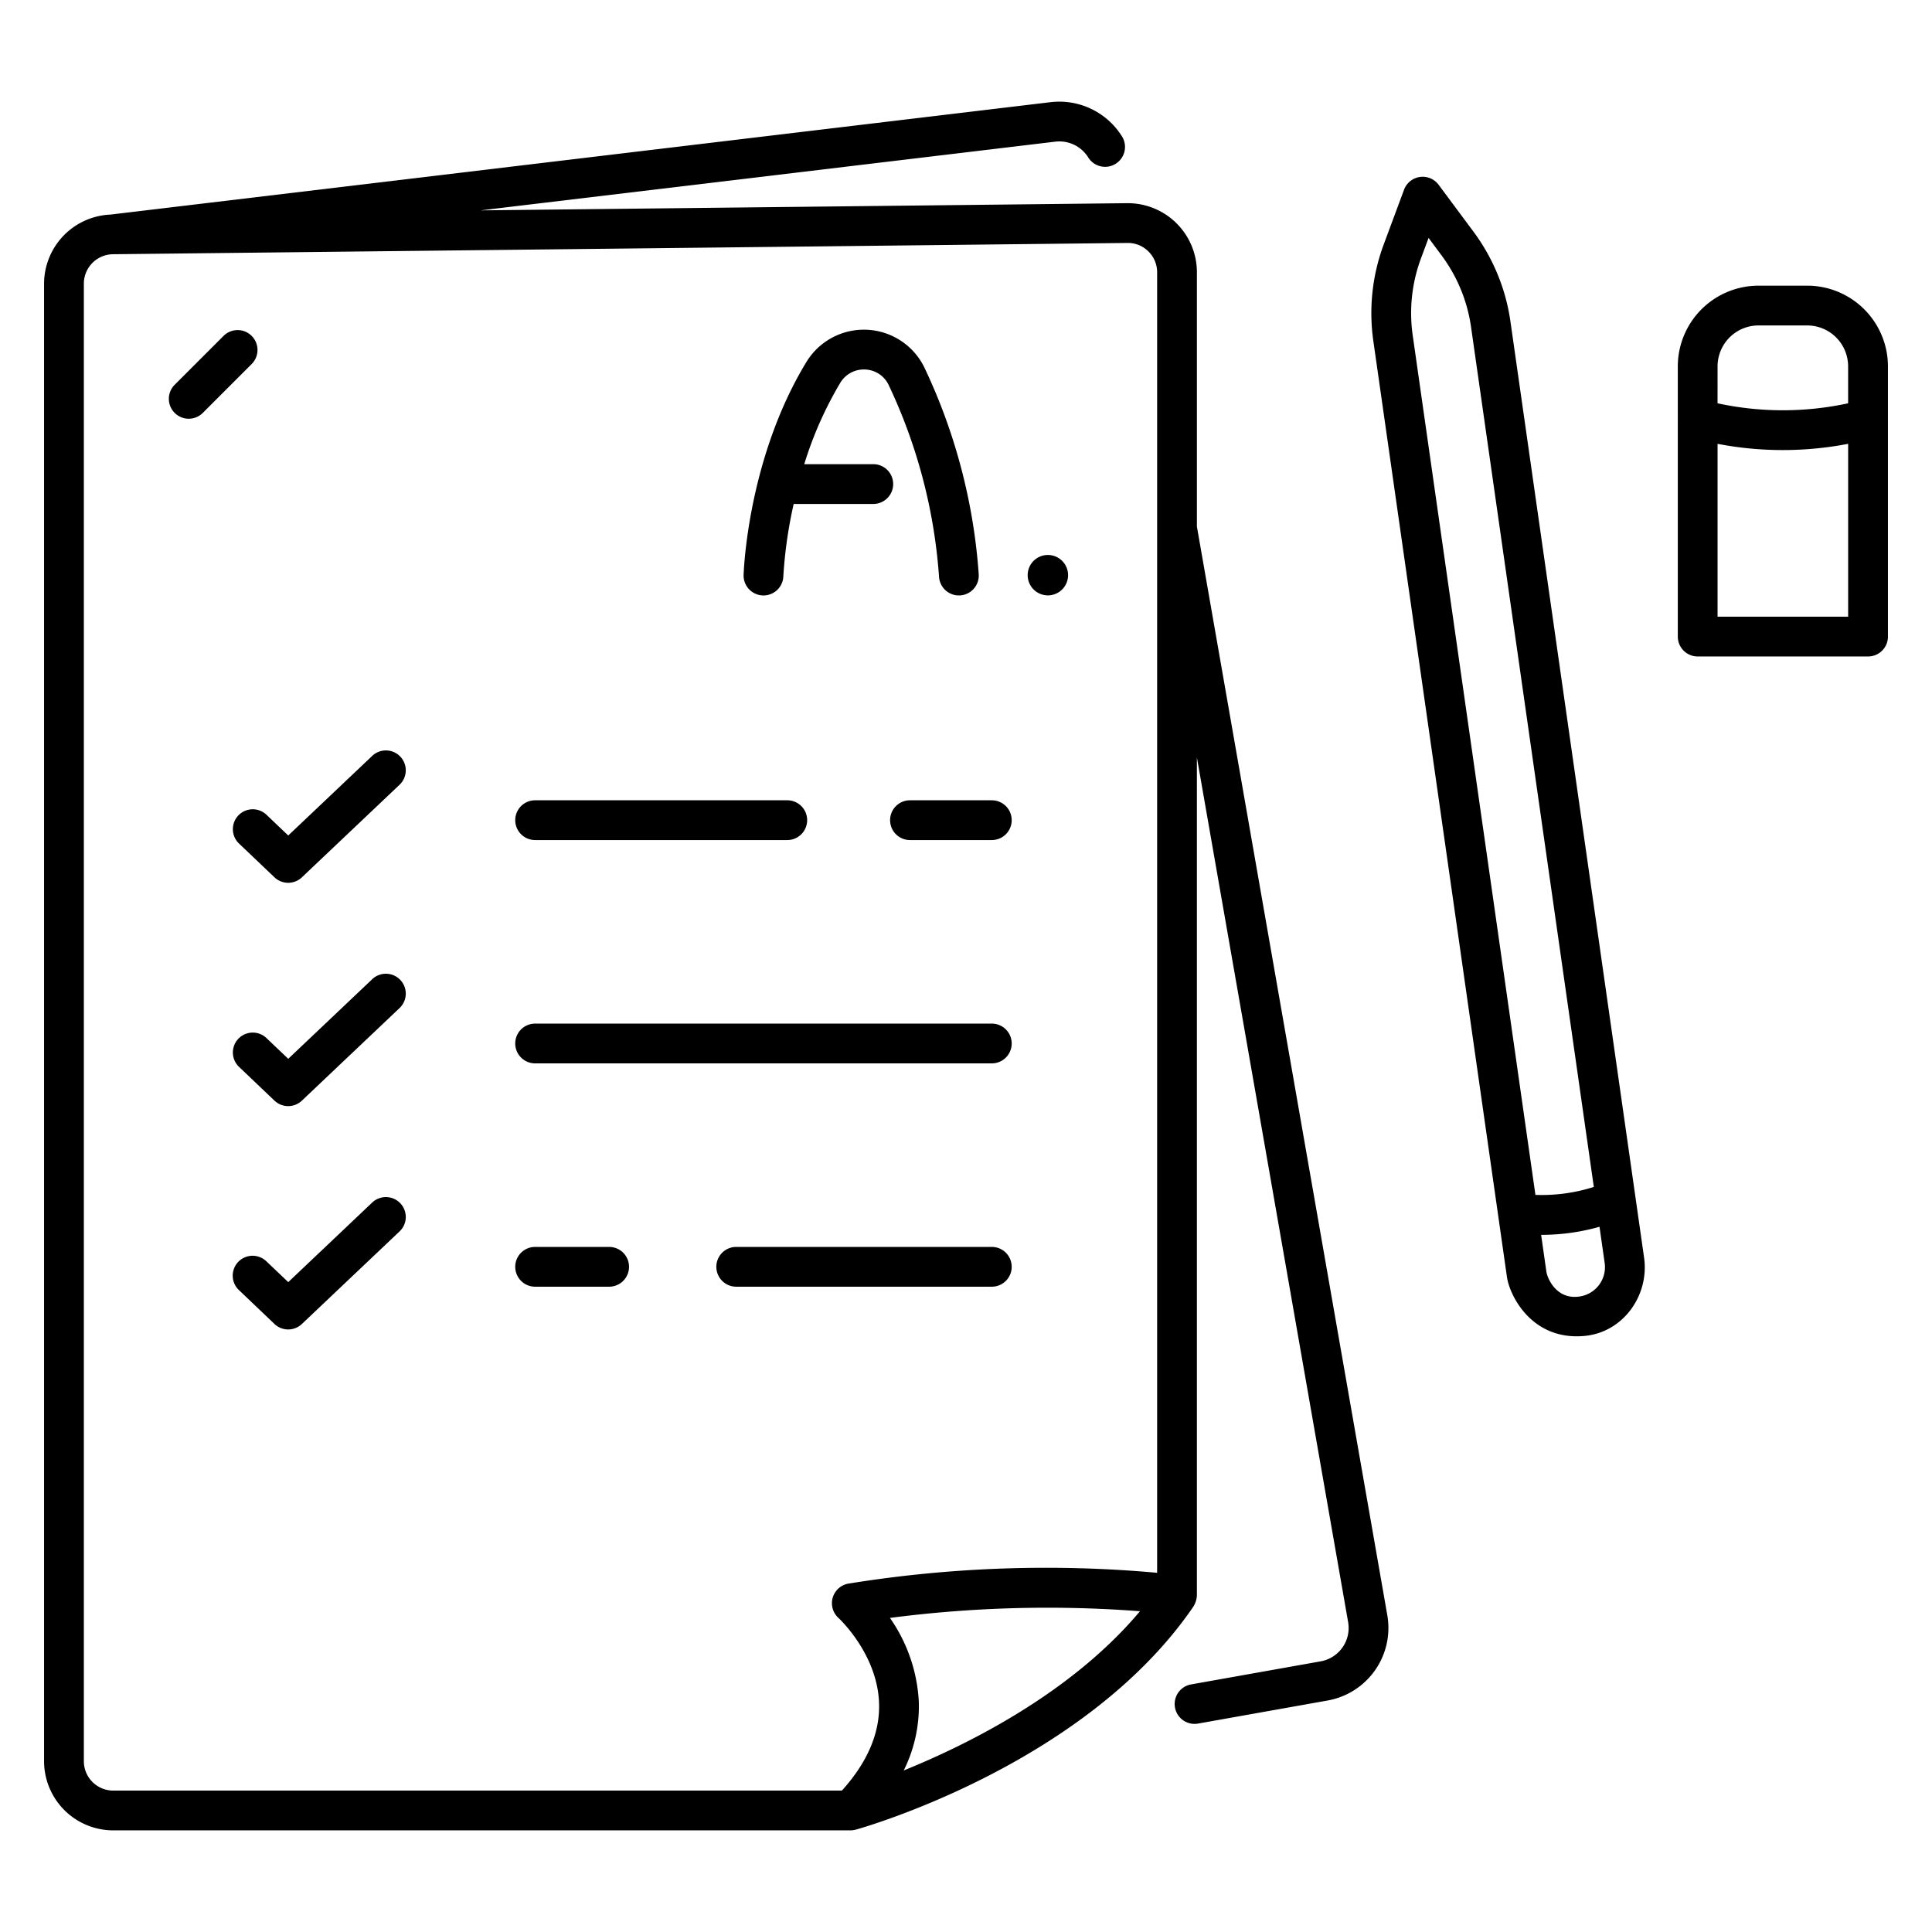 <?xml version="1.0" encoding="UTF-8" standalone="no"?> <svg id="stroke" xmlns="http://www.w3.org/2000/svg" viewBox="0 0 340 340"><path d="M149.678,322.114a3.44,3.44,0,0,0,.62-.063q.087-.015.174-.036c.049-.011.1-.017.148-.031,1.645-.46,40.5-11.582,59.406-39.266l0-.007a4.037,4.037,0,0,0,.606-1.967V133.3l26.618,152.173a5.964,5.964,0,0,1-4.821,6.893l-22.82,4.064a3.5,3.5,0,0,0,1.227,6.892l22.821-4.064a12.975,12.975,0,0,0,10.488-14.994L210.636,92.676V47.923a12.167,12.167,0,0,0-12.3-12.166L84.6,37.021,185.737,24.927a5.988,5.988,0,0,1,5.757,2.753,3.5,3.5,0,1,0,5.931-3.717,13.015,13.015,0,0,0-12.52-5.986L19.44,37.763A12.2,12.2,0,0,0,7.756,49.907v260.04a12.181,12.181,0,0,0,12.167,12.167H149.678Zm9.36-10.542a25.315,25.315,0,0,0,2.658-12.093,28.271,28.271,0,0,0-5.08-14.752,214.667,214.667,0,0,1,44-1.176C188.549,297.951,170.364,306.988,159.038,311.572ZM14.756,309.947V49.907a5.184,5.184,0,0,1,5.11-5.166l178.546-1.984a5.07,5.07,0,0,1,3.69,1.493,5.129,5.129,0,0,1,1.534,3.673V276.786a218.078,218.078,0,0,0-54.267,1.893,3.5,3.5,0,0,0-1.808,6.057c.068.063,6.874,6.345,7.142,15.046.16,5.193-2.041,10.345-6.542,15.332H19.923A5.173,5.173,0,0,1,14.756,309.947Z"/><path d="M278.988,235.087c6.684-.685,11.29-7.134,10.341-13.785L265.806,56.534a34.653,34.653,0,0,0-6.473-15.729l-6.156-8.283a3.5,3.5,0,0,0-6.091.87l-3.592,9.674a34.665,34.665,0,0,0-1.814,16.912L265.2,224.746C265.663,227.968,269.584,236.051,278.988,235.087ZM278,228.158c-3.973.625-5.671-3.03-5.867-4.4l-.92-6.446h.161a37.392,37.392,0,0,0,10.112-1.421l.914,6.4A5.219,5.219,0,0,1,278,228.158ZM250.057,45.5l1.347-3.63,2.31,3.107a27.631,27.631,0,0,1,5.162,12.543l21.609,151.36a30.12,30.12,0,0,1-10.276,1.4l-21.6-151.3A27.627,27.627,0,0,1,250.057,45.5Z"/><path d="M318.042,50.273h-8.577a14.218,14.218,0,0,0-14.2,14.2v9.256c0,.037.008.072.009.109s-.009.059-.009.09v38.1a3.5,3.5,0,0,0,3.5,3.5h29.981a3.5,3.5,0,0,0,3.5-3.5V73.93c0-.031-.009-.06-.009-.09s.009-.072.009-.109V64.475A14.218,14.218,0,0,0,318.042,50.273Zm-15.779,14.2a7.21,7.21,0,0,1,7.2-7.2h8.577a7.21,7.21,0,0,1,7.2,7.2v6.5a54.335,54.335,0,0,1-22.981,0Zm0,44.056V78.107a60.781,60.781,0,0,0,22.981,0v30.424Z"/><path d="M184.408,104.775a3.555,3.555,0,1,0-3.555-3.555A3.555,3.555,0,0,0,184.408,104.775Z"/><path d="M65.467,133.061,50.726,147.033l-3.858-3.674a3.5,3.5,0,0,0-4.827,5.069l6.265,5.967a3.5,3.5,0,0,0,4.821,0l17.155-16.259a3.5,3.5,0,1,0-4.815-5.08Z"/><path d="M156.642,144.337a3.5,3.5,0,0,0,3.5,3.5h14.4a3.5,3.5,0,1,0,0-7h-14.4A3.5,3.5,0,0,0,156.642,144.337Z"/><path d="M94.173,147.837h44.373a3.5,3.5,0,0,0,0-7H94.173a3.5,3.5,0,0,0,0,7Z"/><path d="M65.467,172.36,50.726,186.333l-3.858-3.674a3.5,3.5,0,0,0-4.827,5.069l6.265,5.967a3.5,3.5,0,0,0,4.821,0l17.155-16.26a3.5,3.5,0,1,0-4.815-5.08Z"/><path d="M94.173,187.137h80.369a3.5,3.5,0,0,0,0-7H94.173a3.5,3.5,0,0,0,0,7Z"/><path d="M65.467,211.66,50.726,225.632l-3.858-3.674a3.5,3.5,0,0,0-4.827,5.07L48.306,233a3.5,3.5,0,0,0,4.821,0l17.155-16.26a3.5,3.5,0,1,0-4.815-5.08Z"/><path d="M178.042,222.937a3.5,3.5,0,0,0-3.5-3.5H129.563a3.5,3.5,0,1,0,0,7h44.979A3.5,3.5,0,0,0,178.042,222.937Z"/><path d="M107.2,219.437H94.173a3.5,3.5,0,0,0,0,7H107.2a3.5,3.5,0,1,0,0-7Z"/><path d="M44.29,59.114a3.5,3.5,0,0,0-4.95,0l-8.6,8.6a3.5,3.5,0,0,0,4.95,4.95l8.6-8.6A3.5,3.5,0,0,0,44.29,59.114Z"/><path d="M134.243,104.787a3.494,3.494,0,0,0,3.612-3.383,79.036,79.036,0,0,1,1.82-12.717h14.009a3.5,3.5,0,0,0,0-7H141.536a65.26,65.26,0,0,1,6.329-14.3,4.818,4.818,0,0,1,4.4-2.359,4.763,4.763,0,0,1,4.111,2.7,94.239,94.239,0,0,1,8.883,33.84,3.5,3.5,0,0,0,3.485,3.22c.093,0,.188,0,.283-.011a3.5,3.5,0,0,0,3.209-3.769,101.258,101.258,0,0,0-9.573-36.358,11.841,11.841,0,0,0-20.777-.9c-10.257,16.893-11,36.6-11.023,37.428A3.5,3.5,0,0,0,134.243,104.787Z"/></svg>